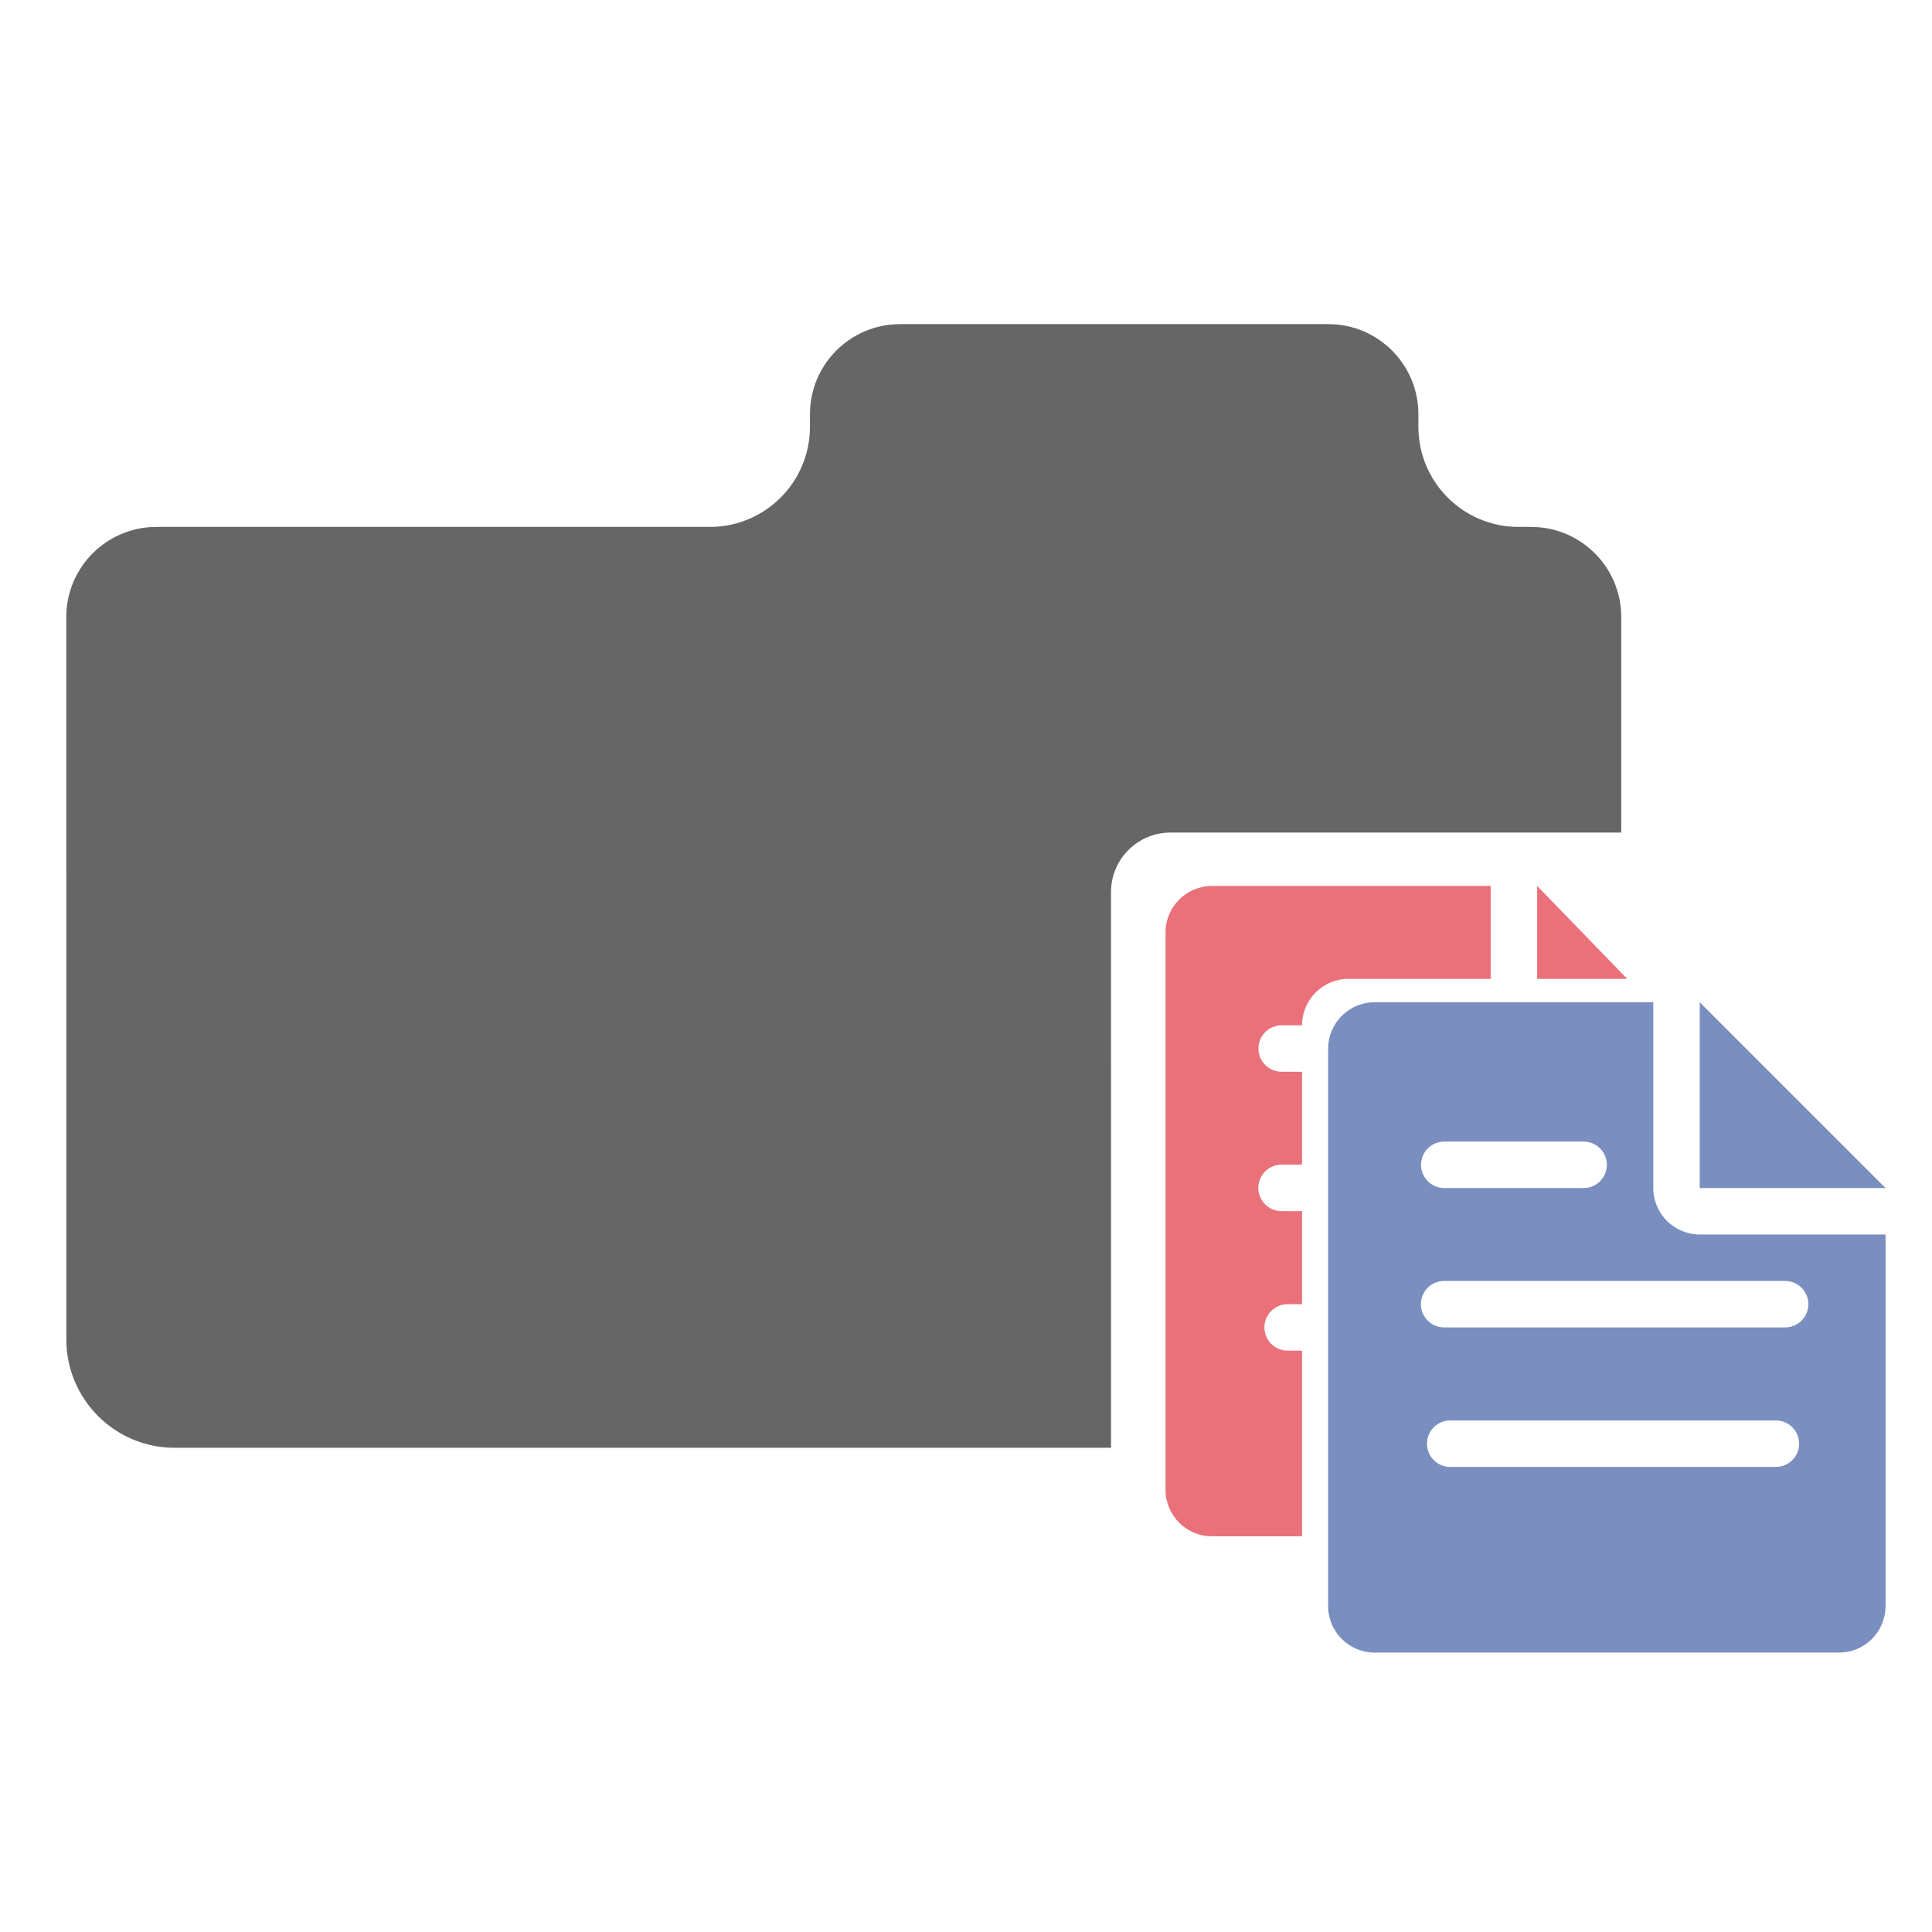 <?xml version="1.0" encoding="utf-8"?>
<!-- Generator: Adobe Illustrator 17.0.0, SVG Export Plug-In . SVG Version: 6.00 Build 0)  -->
<!DOCTYPE svg PUBLIC "-//W3C//DTD SVG 1.1//EN" "http://www.w3.org/Graphics/SVG/1.1/DTD/svg11.dtd">
<svg version="1.1" id="Слой_1" xmlns="http://www.w3.org/2000/svg" xmlns:xlink="http://www.w3.org/1999/xlink" x="0px" y="0px"
	 width="100px" height="100px" viewBox="0 0 100 100" enable-background="new 0 0 100 100" xml:space="preserve">
<g opacity="0.6">
	<g>
		<path fill="none" d="M81.571,73.875h5.597c0.849,0,1.539-0.69,1.539-1.539c0-0.849-0.69-1.538-1.539-1.538h-3.471
			C83.355,72.054,82.6,73.135,81.571,73.875z"/>
		<path fill="none" d="M87.779,64.633c0.849,0,1.539-0.689,1.539-1.538c0-0.85-0.69-1.539-1.539-1.539h-3.863v3.077H87.779z"/>
		<g>
			<path d="M82.123,43.092h1.793V31.94c0-2.576-2.088-4.667-4.665-4.667h-0.653c-2.862,0-5.182-2.319-5.182-5.182V21.44
				c0-2.576-2.088-4.663-4.66-4.663H46.59c-2.579,0-4.667,2.087-4.667,4.663v0.651c0,2.863-2.32,5.182-5.181,5.182h-1.068h-6.818
				H18.721H9.519H8.097c-2.578,0-4.666,2.091-4.666,4.667L3.434,69.33c0,3.098,2.512,5.607,5.603,5.607h48.469v-7.383
				c0-2.304,0-4.234,0-5.841v-6.311V46.17c0-1.696,1.381-3.077,3.077-3.077h6.589h11.874H82.123z"/>
		</g>
	</g>
	<g>
		<g>
			<path fill="none" d="M66.332,60.283c-0.664,0-1.202,0.538-1.202,1.202c0,0.664,0.538,1.202,1.202,1.202h1.062v-2.404H66.332z"/>
			<path fill="none" d="M65.445,68.706c0,0.664,0.539,1.203,1.202,1.203h0.746v-0.131c0-0.82,0-1.571,0-2.274h-0.746
				C65.984,67.504,65.445,68.043,65.445,68.706z"/>
			<path fill="none" d="M66.339,53.07c-0.664,0-1.202,0.538-1.202,1.202c0,0.664,0.539,1.202,1.202,1.202h1.055V53.07H66.339z"/>
			<polygon fill="#DC121F" points="79.563,45.857 79.563,50.666 84.224,50.666 			"/>
			<path fill="#DC121F" d="M66.647,69.909c-0.664,0-1.202-0.539-1.202-1.203c0-0.664,0.539-1.202,1.202-1.202h0.746
				c0-0.84,0-1.606,0-2.29v-2.527h-1.062c-0.664,0-1.202-0.538-1.202-1.202c0-0.664,0.538-1.202,1.202-1.202h1.062v-4.809h-1.055
				c-0.664,0-1.202-0.539-1.202-1.202c0-0.664,0.539-1.202,1.202-1.202h1.055c0-1.325,1.079-2.404,2.404-2.404h7.361v-4.809H62.732
				c-1.325,0-2.404,1.08-2.404,2.405v7.213v4.931c0,1.256,0,2.763,0,4.564v12.145c0,1.325,1.079,2.405,2.404,2.405h4.621h0.04v-9.61
				H66.647z"/>
		</g>
		<g>
			<g>
				<polygon fill="#214594" points="87.978,51.876 87.978,61.493 97.596,61.493 				"/>
				<path fill="#214594" d="M85.574,61.493v-9.617H71.147c-1.325,0-2.404,1.08-2.404,2.404v7.213v4.931c0,1.256,0,2.763,0,4.564
					v12.145c0,1.325,1.079,2.404,2.404,2.404h4.621h9.805h9.617c1.327,0,2.405-1.077,2.405-2.404V63.898h-9.617
					C86.654,63.898,85.574,62.818,85.574,61.493z M74.754,59.089h7.213c0.664,0,1.203,0.538,1.203,1.202s-0.539,1.202-1.203,1.202
					h-7.213c-0.664,0-1.202-0.539-1.202-1.202S74.091,59.089,74.754,59.089z M91.92,75.927H75.062c-0.664,0-1.202-0.539-1.202-1.202
					s0.538-1.202,1.202-1.202H91.92c0.664,0,1.203,0.538,1.203,1.202S92.584,75.927,91.92,75.927z M93.6,67.504
					c0,0.664-0.539,1.202-1.203,1.202h-17.65c-0.664,0-1.202-0.538-1.202-1.202c0-0.664,0.538-1.202,1.202-1.202h17.65
					C93.061,66.302,93.6,66.84,93.6,67.504z"/>
			</g>
		</g>
	</g>
</g>
</svg>
